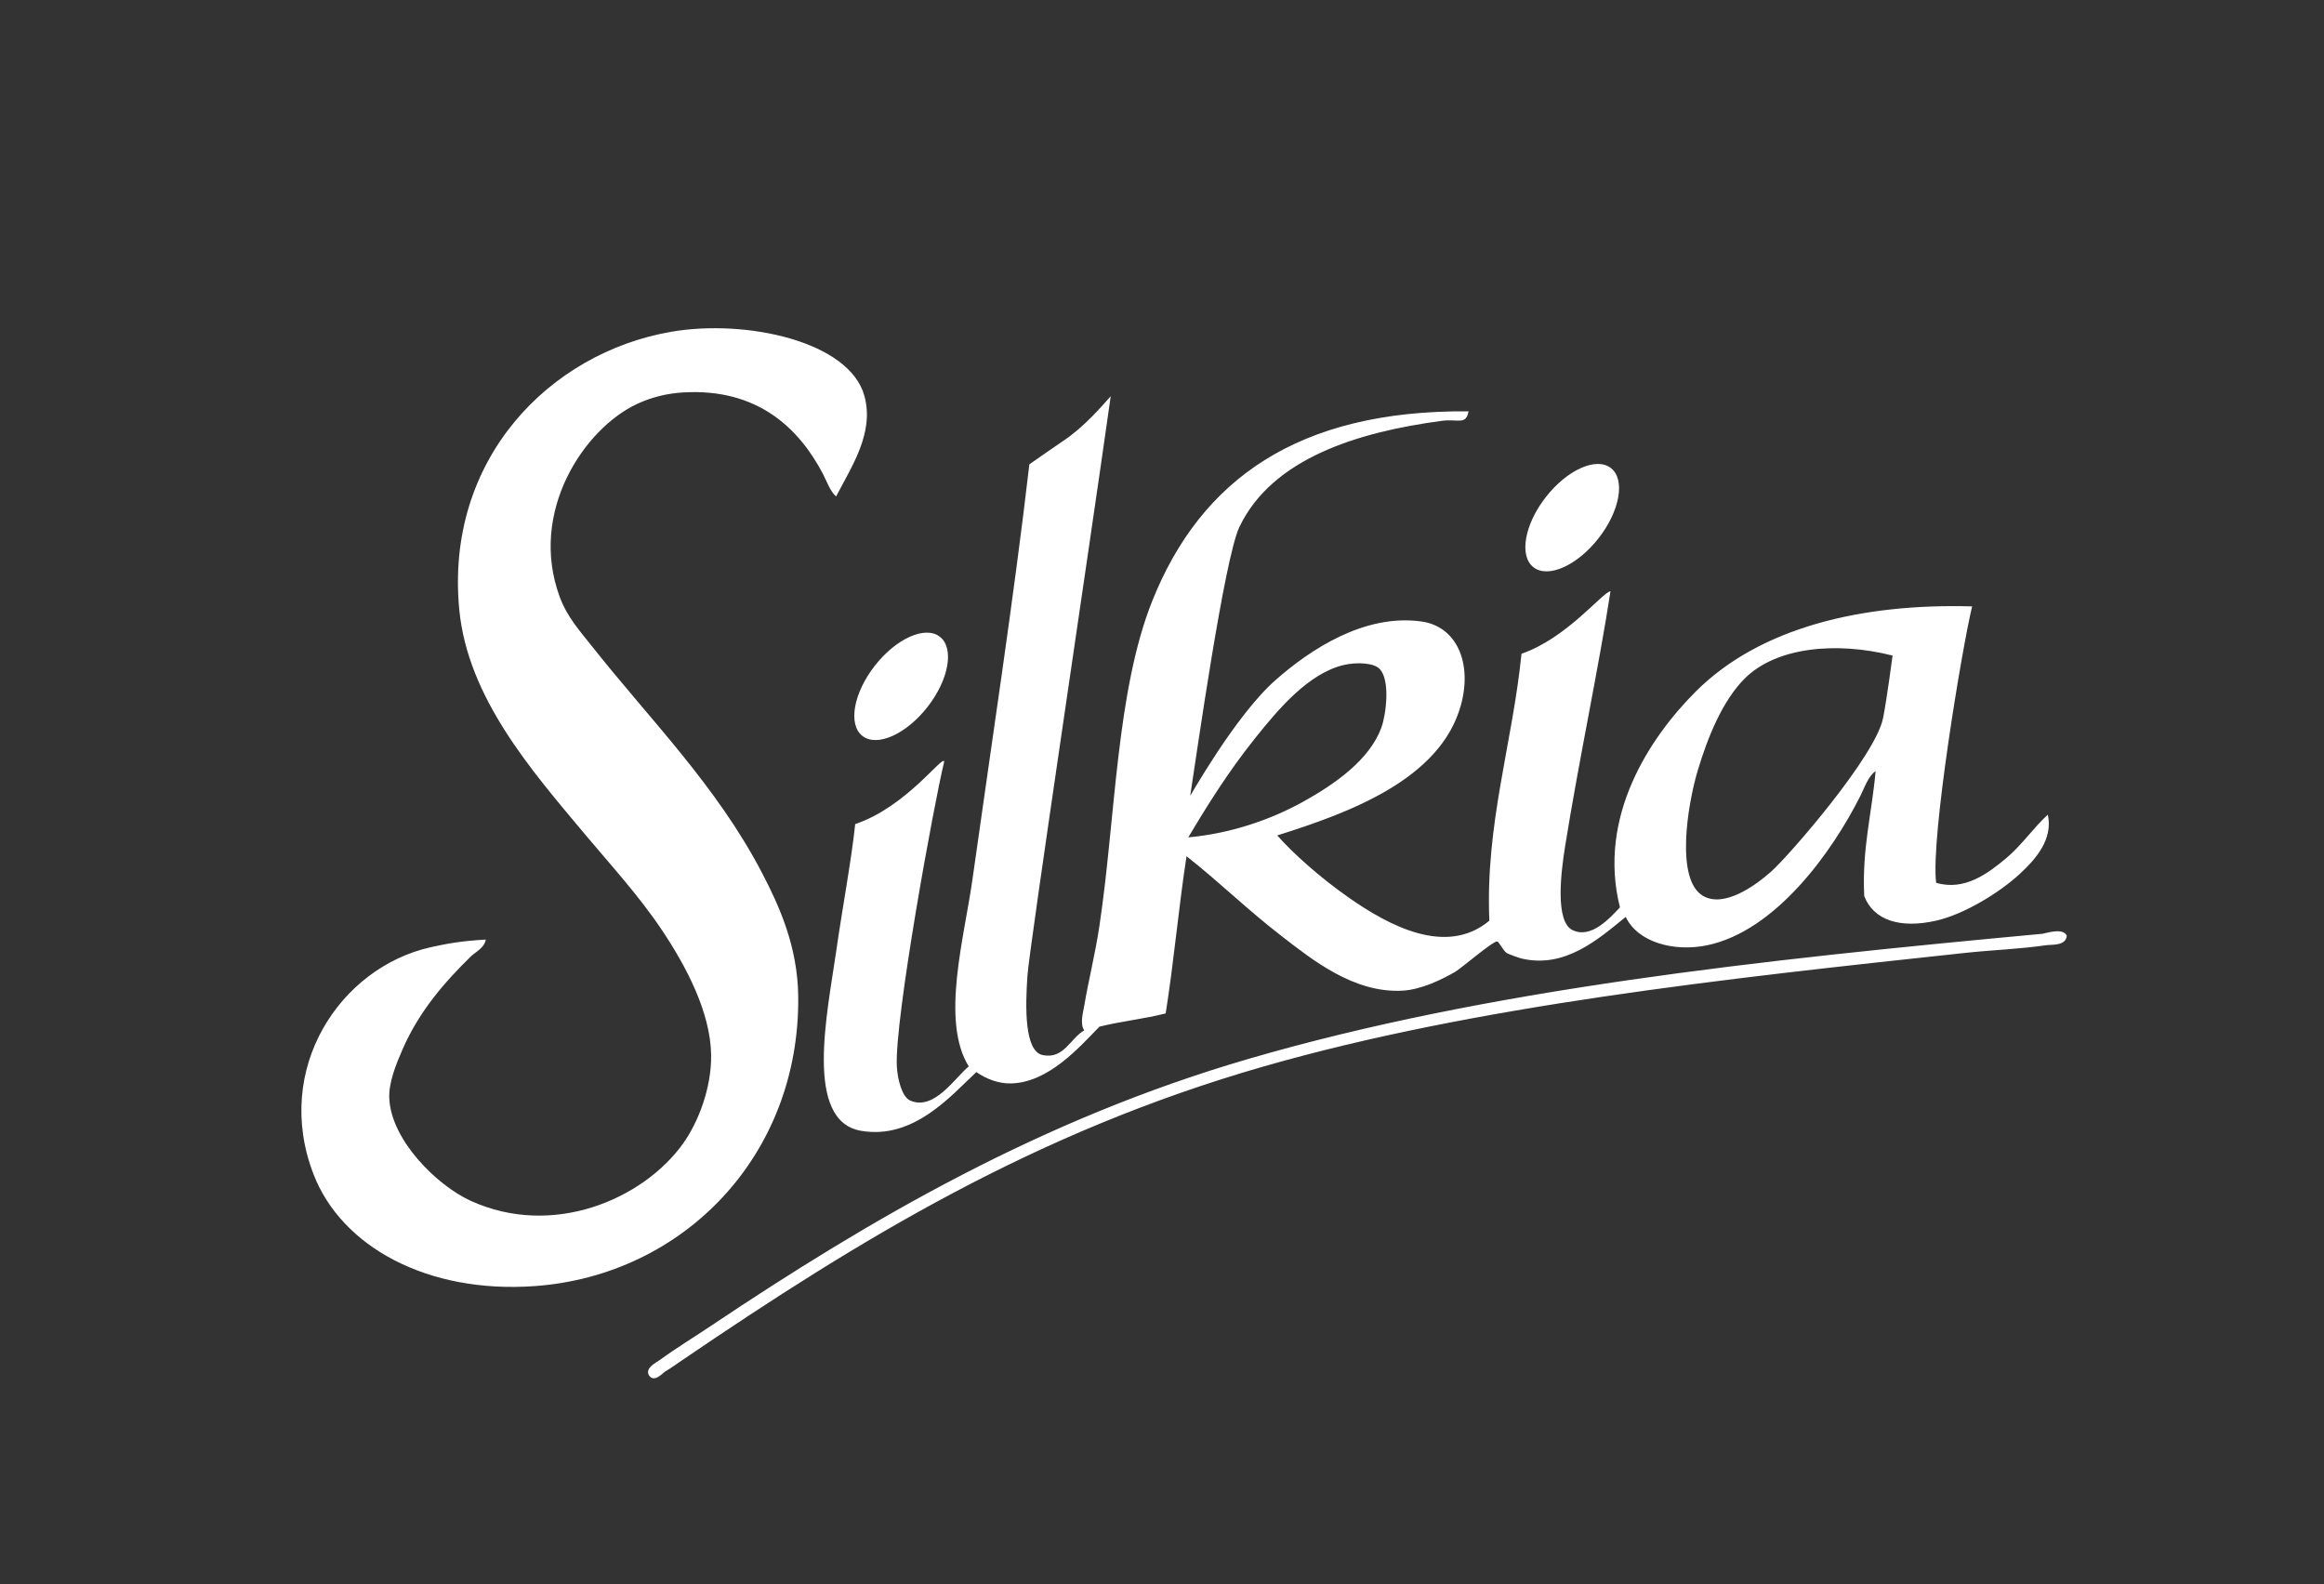 <?xml version="1.0" encoding="UTF-8"?>
<svg id="vegetation" xmlns="http://www.w3.org/2000/svg" width="419.19" height="285.74" viewBox="0 0 419.19 285.74">
  <rect x="0" y="0" width="419.19" height="285.74" fill="#333333" stroke="none"/>
  <path d="m276.6,102.32c-2.63-2.05-1.63-7.72,2.23-12.66,3.86-4.94,9.12-7.28,11.74-5.23,2.63,2.05,1.63,7.72-2.23,12.66-3.86,4.94-9.12,7.28-11.74,5.23Zm-121.04,30.43c-2.63-2.05-1.63-7.72,2.23-12.66,3.86-4.94,9.12-7.28,11.74-5.23,2.63,2.05,1.63,7.72-2.23,12.66-3.86,4.94-9.12,7.28-11.74,5.23Zm217.23,36.04c-.14,1.87-2.73,1.56-3.76,1.71-4.6.68-9.54.85-14.35,1.36-44,4.72-88.65,9.58-126.69,20.49-41.4,11.88-72.99,31.28-104.84,52.93-.84.57-2.02,1.43-3.07,2.05-.65.38-2.09,2.23-3.07.68-.62-1.32,1.33-2.2,2.05-2.73,2.81-2.06,6.1-4.06,9.22-6.15,28.67-19.2,59.56-37.25,96.99-48.15,42.98-12.52,92.04-17.81,143.08-22.54.57-.05,3.76-1.2,4.44.34Zm-58.05-46.44c-4.01,3.98-6.71,10.58-8.54,16.73-1.82,6.13-4.04,19.67,1.02,22.54,3.78,2.14,9.33-1.8,12.29-4.44,3.21-2.87,18.78-20.77,20.15-27.66.68-3.4,1.71-11.27,1.71-11.27-10.22-2.58-20.97-1.51-26.63,4.1Zm-79.57,22.2c5.56-3.1,11.86-7.46,14-13.32.83-2.27,1.66-8.56-.34-10.59-1.08-1.1-4.2-1.23-6.49-.68-6.4,1.53-11.85,8.06-16.05,13.32-4.74,5.93-8.61,12.13-11.95,17.76,7.44-.66,14.8-3.12,20.83-6.49Zm-84.35-54.98c-1.14-1.05-1.68-2.73-2.39-4.1-4.23-8.07-11.67-15.51-25.27-14.68-2.89.18-5.63.86-8.2,2.05-9.56,4.42-19.67,19.46-14,34.83,1.36,3.69,3.73,6.25,5.8,8.88,10.37,13.13,22.53,25.19,30.73,40.98,3,5.77,6.39,13.11,6.49,22.2.31,28.62-20.6,50.29-47.47,52.25-19.41,1.41-34.9-7.1-39.95-20.15-7.36-19.01,4.77-37.34,21.17-40.98,2.84-.63,5.44-1.12,9.9-1.37-.3,1.56-1.82,2.18-2.73,3.07-4.59,4.5-9.24,9.74-12.29,16.73-1.2,2.76-2.53,6.01-2.39,8.88.36,7.53,8.6,15.67,14.68,18.44,14.83,6.76,31.06-.28,38.25-10.25,2.76-3.82,5.2-10.05,5.12-16.05-.1-7.7-4.54-16.07-8.88-22.54-4.18-6.25-9.28-11.78-14-17.42-9.49-11.34-20.99-24.45-22.54-40.3-2.65-27.15,16.27-46.42,38.25-50.2,13.43-2.31,32.15,1.7,34.83,11.61,1.79,6.63-2.29,12.65-5.12,18.1Zm79.57,61.13c2.82,3.2,7.66,7.56,12.98,11.27,7.09,4.95,17.5,10.61,25.27,4.1-.75-17.39,4.18-31.99,5.8-48.15,8.18-2.8,14.65-11.14,16.05-11.27-2.05,13.41-5.69,30.43-8.2,46.1-.72,4.52-1.85,13.5,1.37,15.03,3.37,1.6,6.69-2.18,8.54-4.1-4.12-16.36,5.38-30.65,13.66-38.93,11.56-11.56,29.9-15.93,49.86-15.37-1.87,7.78-7.5,41.78-6.49,49.86,5.18,1.52,9.39-1.74,12.64-4.44,2.8-2.33,5.06-5.67,7.51-7.85.92,4.34-1.94,7.81-5.12,10.74-3.65,3.36-10.02,7.25-15.03,8.38-6.45,1.46-11.27-.03-12.97-4.44-.42-8.62,1.4-14.99,2.05-22.54-1.32.93-1.95,2.87-2.73,4.44-5.1,10.17-15.3,24.41-27.66,26.98-6.03,1.25-12.54-.57-14.68-5.12-5.01,4.08-10.96,9.34-18.78,7.51-.32-.07-2.35-.76-2.73-1.03-.64-.45-1.34-2.03-1.71-2.05-.78-.04-6.5,4.88-7.51,5.46-2.39,1.38-6.1,3.23-9.57,3.42-8.73.45-16.17-5.51-21.85-9.91-6.3-4.87-11-9.57-17.07-14.34-1.43,9.27-2.29,19.11-3.76,28.35-3.8.98-8.13,1.43-11.95,2.39-3.66,3.75-9.24,10.15-16.05,10.24-2.17.03-4.35-.8-6.15-2.05-4.52,4.21-11.32,12.26-20.83,10.59-10.31-1.81-6.03-21.34-4.44-32.44,1.16-8.11,2.7-16.12,3.42-22.88,9.26-3.11,15.87-12.61,16.05-11.27-1.85,7.58-8.99,46.61-8.54,54.98.12,2.26.9,5.48,2.39,6.15,4.31,1.92,8.07-4.08,10.58-6.15-5.11-8.23-.78-23.3.68-33.81,3.39-24.18,7.49-50.89,10.25-74.79,0,0,4.81-3.37,6.11-4.23,3.77-2.49,7.04-6.35,8.57-8.06-4.06,28.78-14.66,99.33-15.02,104.5-.41,5.84-.53,13.65,2.73,14.34,3.86.82,5.03-3.09,7.51-4.44-.81-1.23-.21-3.14,0-4.44.73-4.39,1.97-9.29,2.73-14.34,2.92-19.35,3.01-42.38,9.56-58.74,8.73-21.79,26.24-34.42,57.03-34.15-.45,2.54-1.92,1.33-4.78,1.71-15.33,2.03-30.64,6.83-36.54,19.12-2.73,5.7-7.7,40.88-8.88,48.49-.07.28,8.08-14.39,15.37-20.83,6.26-5.52,16.02-12,26.3-10.59,6.41.88,9.22,7.49,7.17,15.03-3.67,13.54-20.43,19.56-33.13,23.56Z" style="fill: #fff; fill-rule: evenodd; stroke-width: 0px;"/>
</svg>